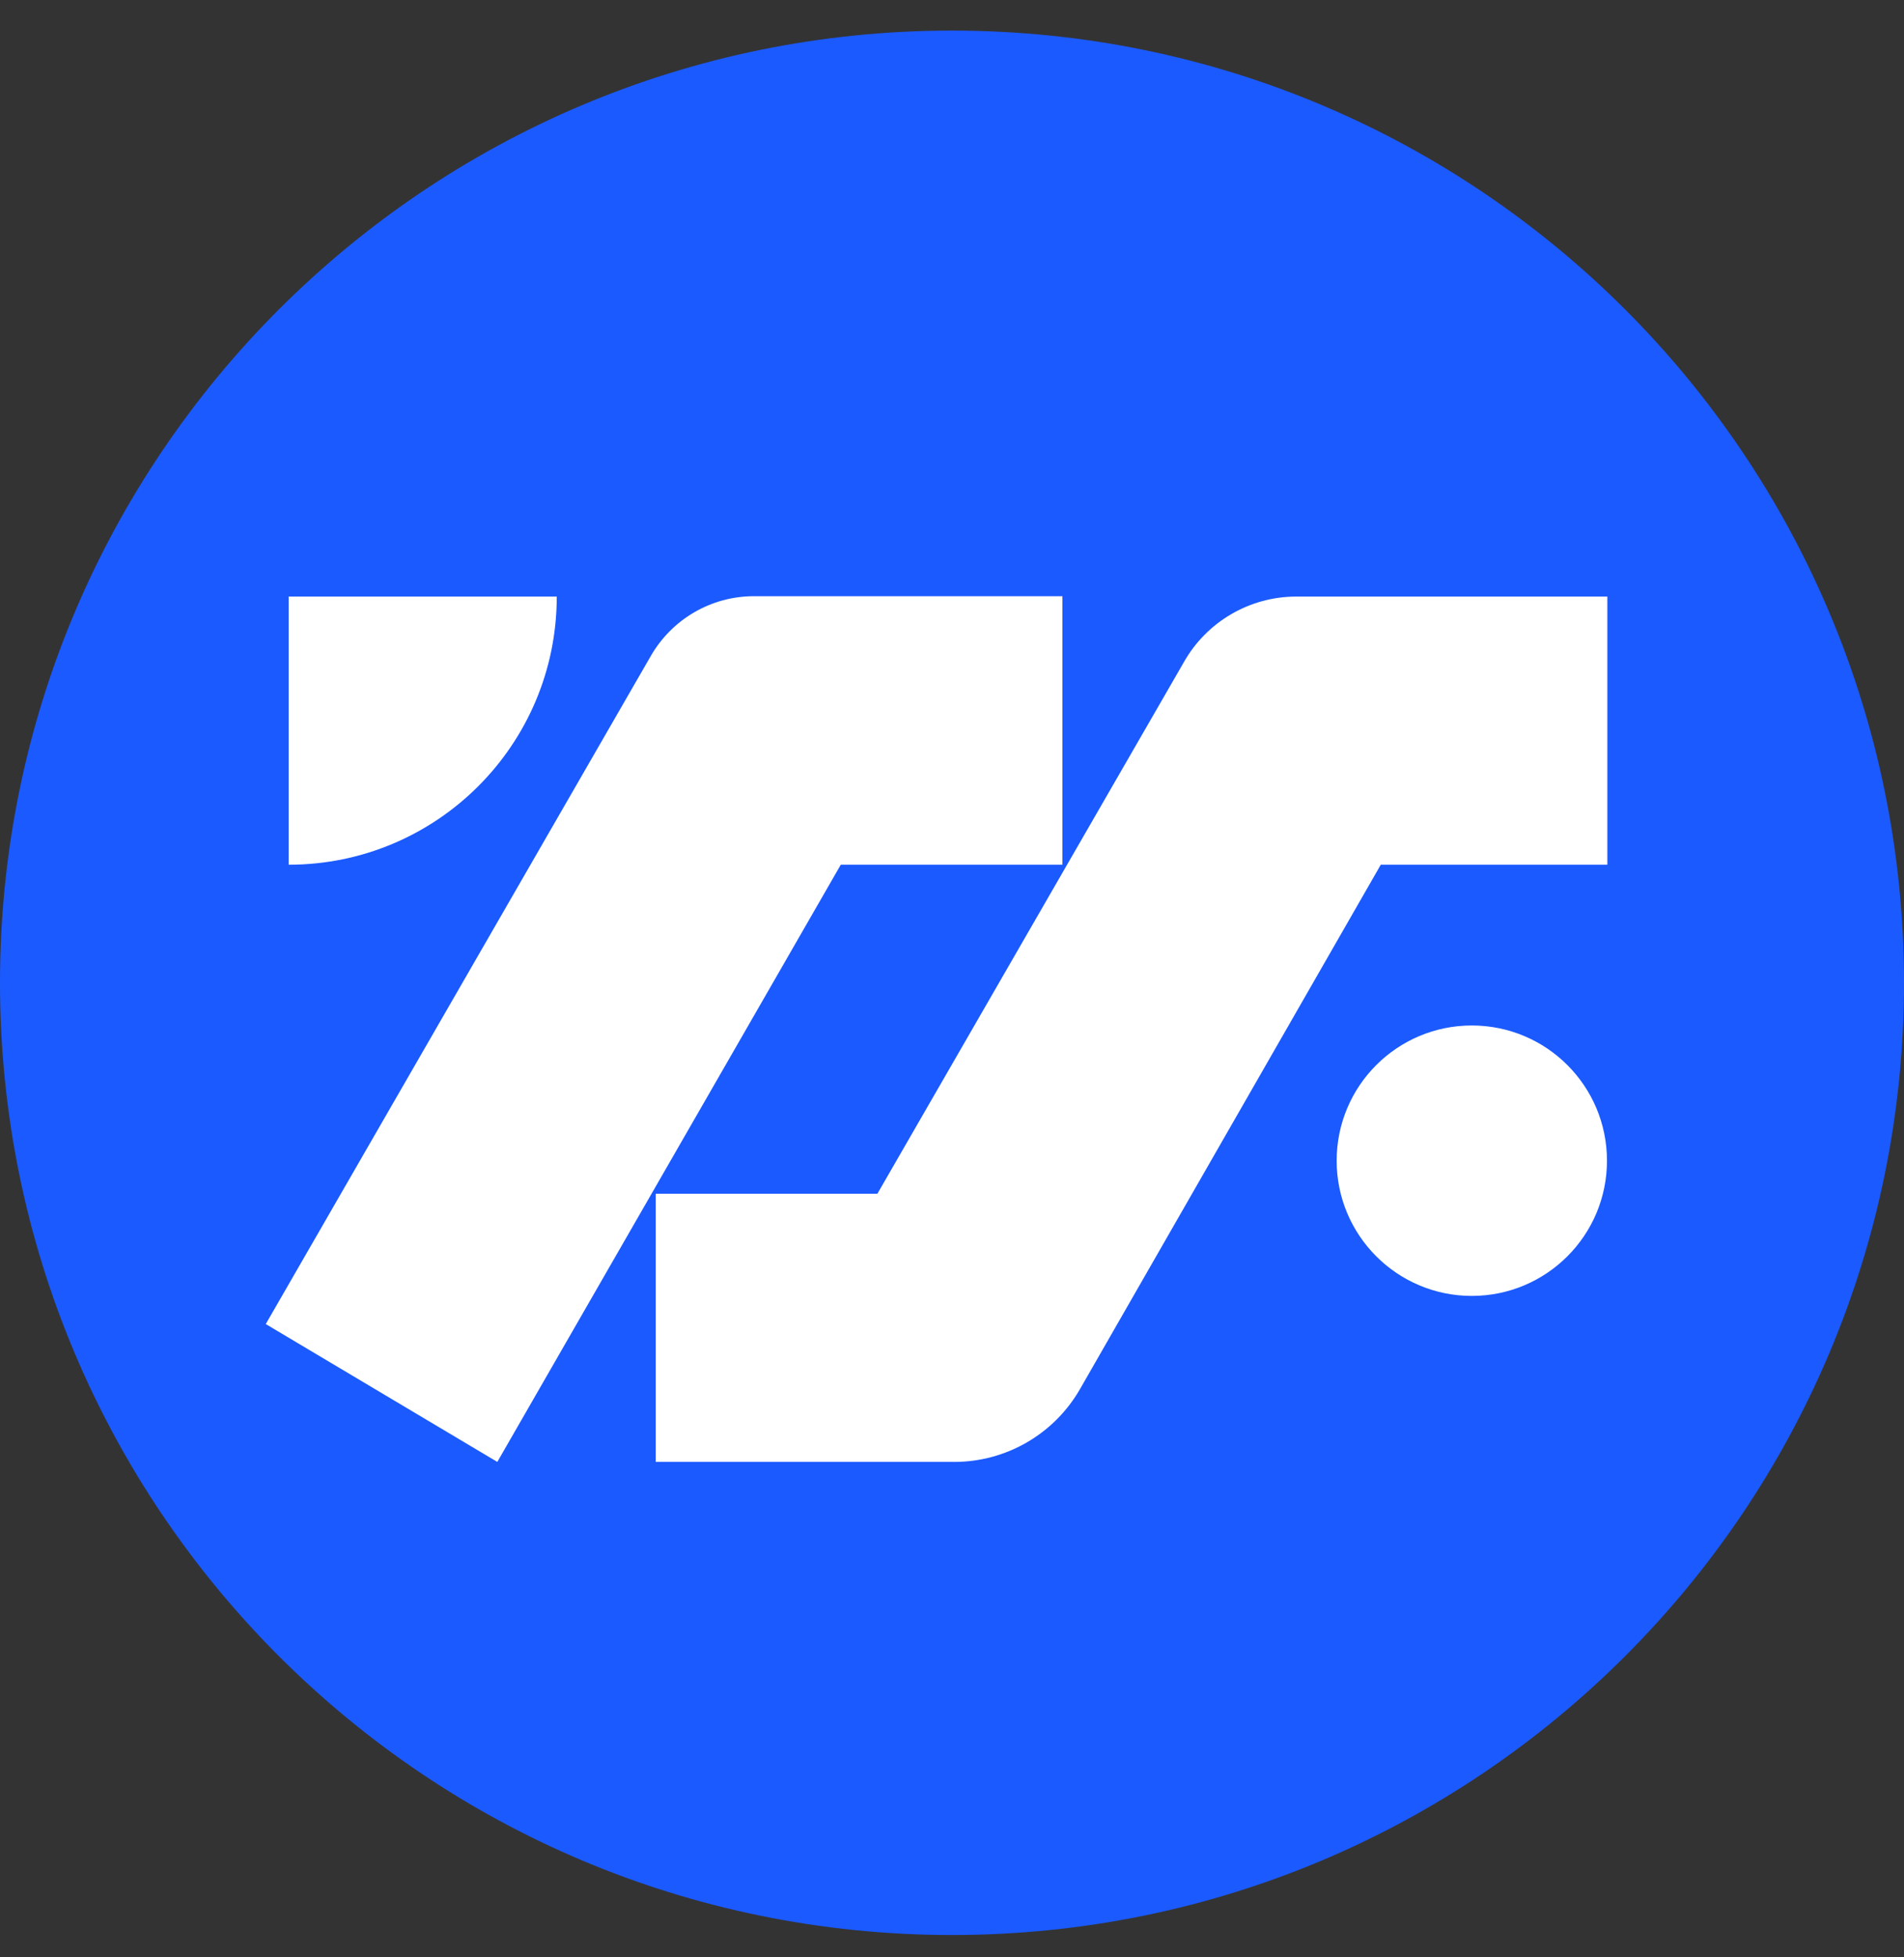 <svg width="36" height="37" viewBox="0 0 36 37" fill="none" xmlns="http://www.w3.org/2000/svg">
<rect x="0" y="0" width="36" height="37" fill="#333333" stroke="none"/>
<g clip-path="url(#clip0_1_15382)">
<path d="M18 36.578C27.941 36.578 36 28.519 36 18.578C36 8.637 27.941 0.578 18 0.578C8.059 0.578 0 8.637 0 18.578C0 28.519 8.059 36.578 18 36.578Z" fill="#1B5AFF"/>
<path d="M27.828 24.497C29.24 24.497 30.384 23.352 30.384 21.941C30.384 20.529 29.24 19.385 27.828 19.385C26.417 19.385 25.273 20.529 25.273 21.941C25.273 23.352 26.417 24.497 27.828 24.497Z" fill="white"/>
<path d="M20.088 11.27V16.346H15.897L9.403 27.635L5.025 25.029L12.305 12.4C12.708 11.701 13.449 11.27 14.256 11.27H20.088Z" fill="white"/>
<path d="M30.391 11.27V16.346H26.107L20.419 26.26C19.93 27.11 19.022 27.635 18.043 27.635H12.398V22.566H16.589L22.385 12.515C22.817 11.752 23.63 11.277 24.509 11.277H30.391V11.27Z" fill="white"/>
<path d="M5.458 16.346C8.259 16.346 10.527 14.078 10.527 11.277H5.458V16.346Z" fill="white"/>
</g>
<defs>
<clipPath id="clip0_1_15382">
<rect width="36" height="36" fill="white" transform="translate(0 0.578)"/>
</clipPath>
</defs>
</svg>
